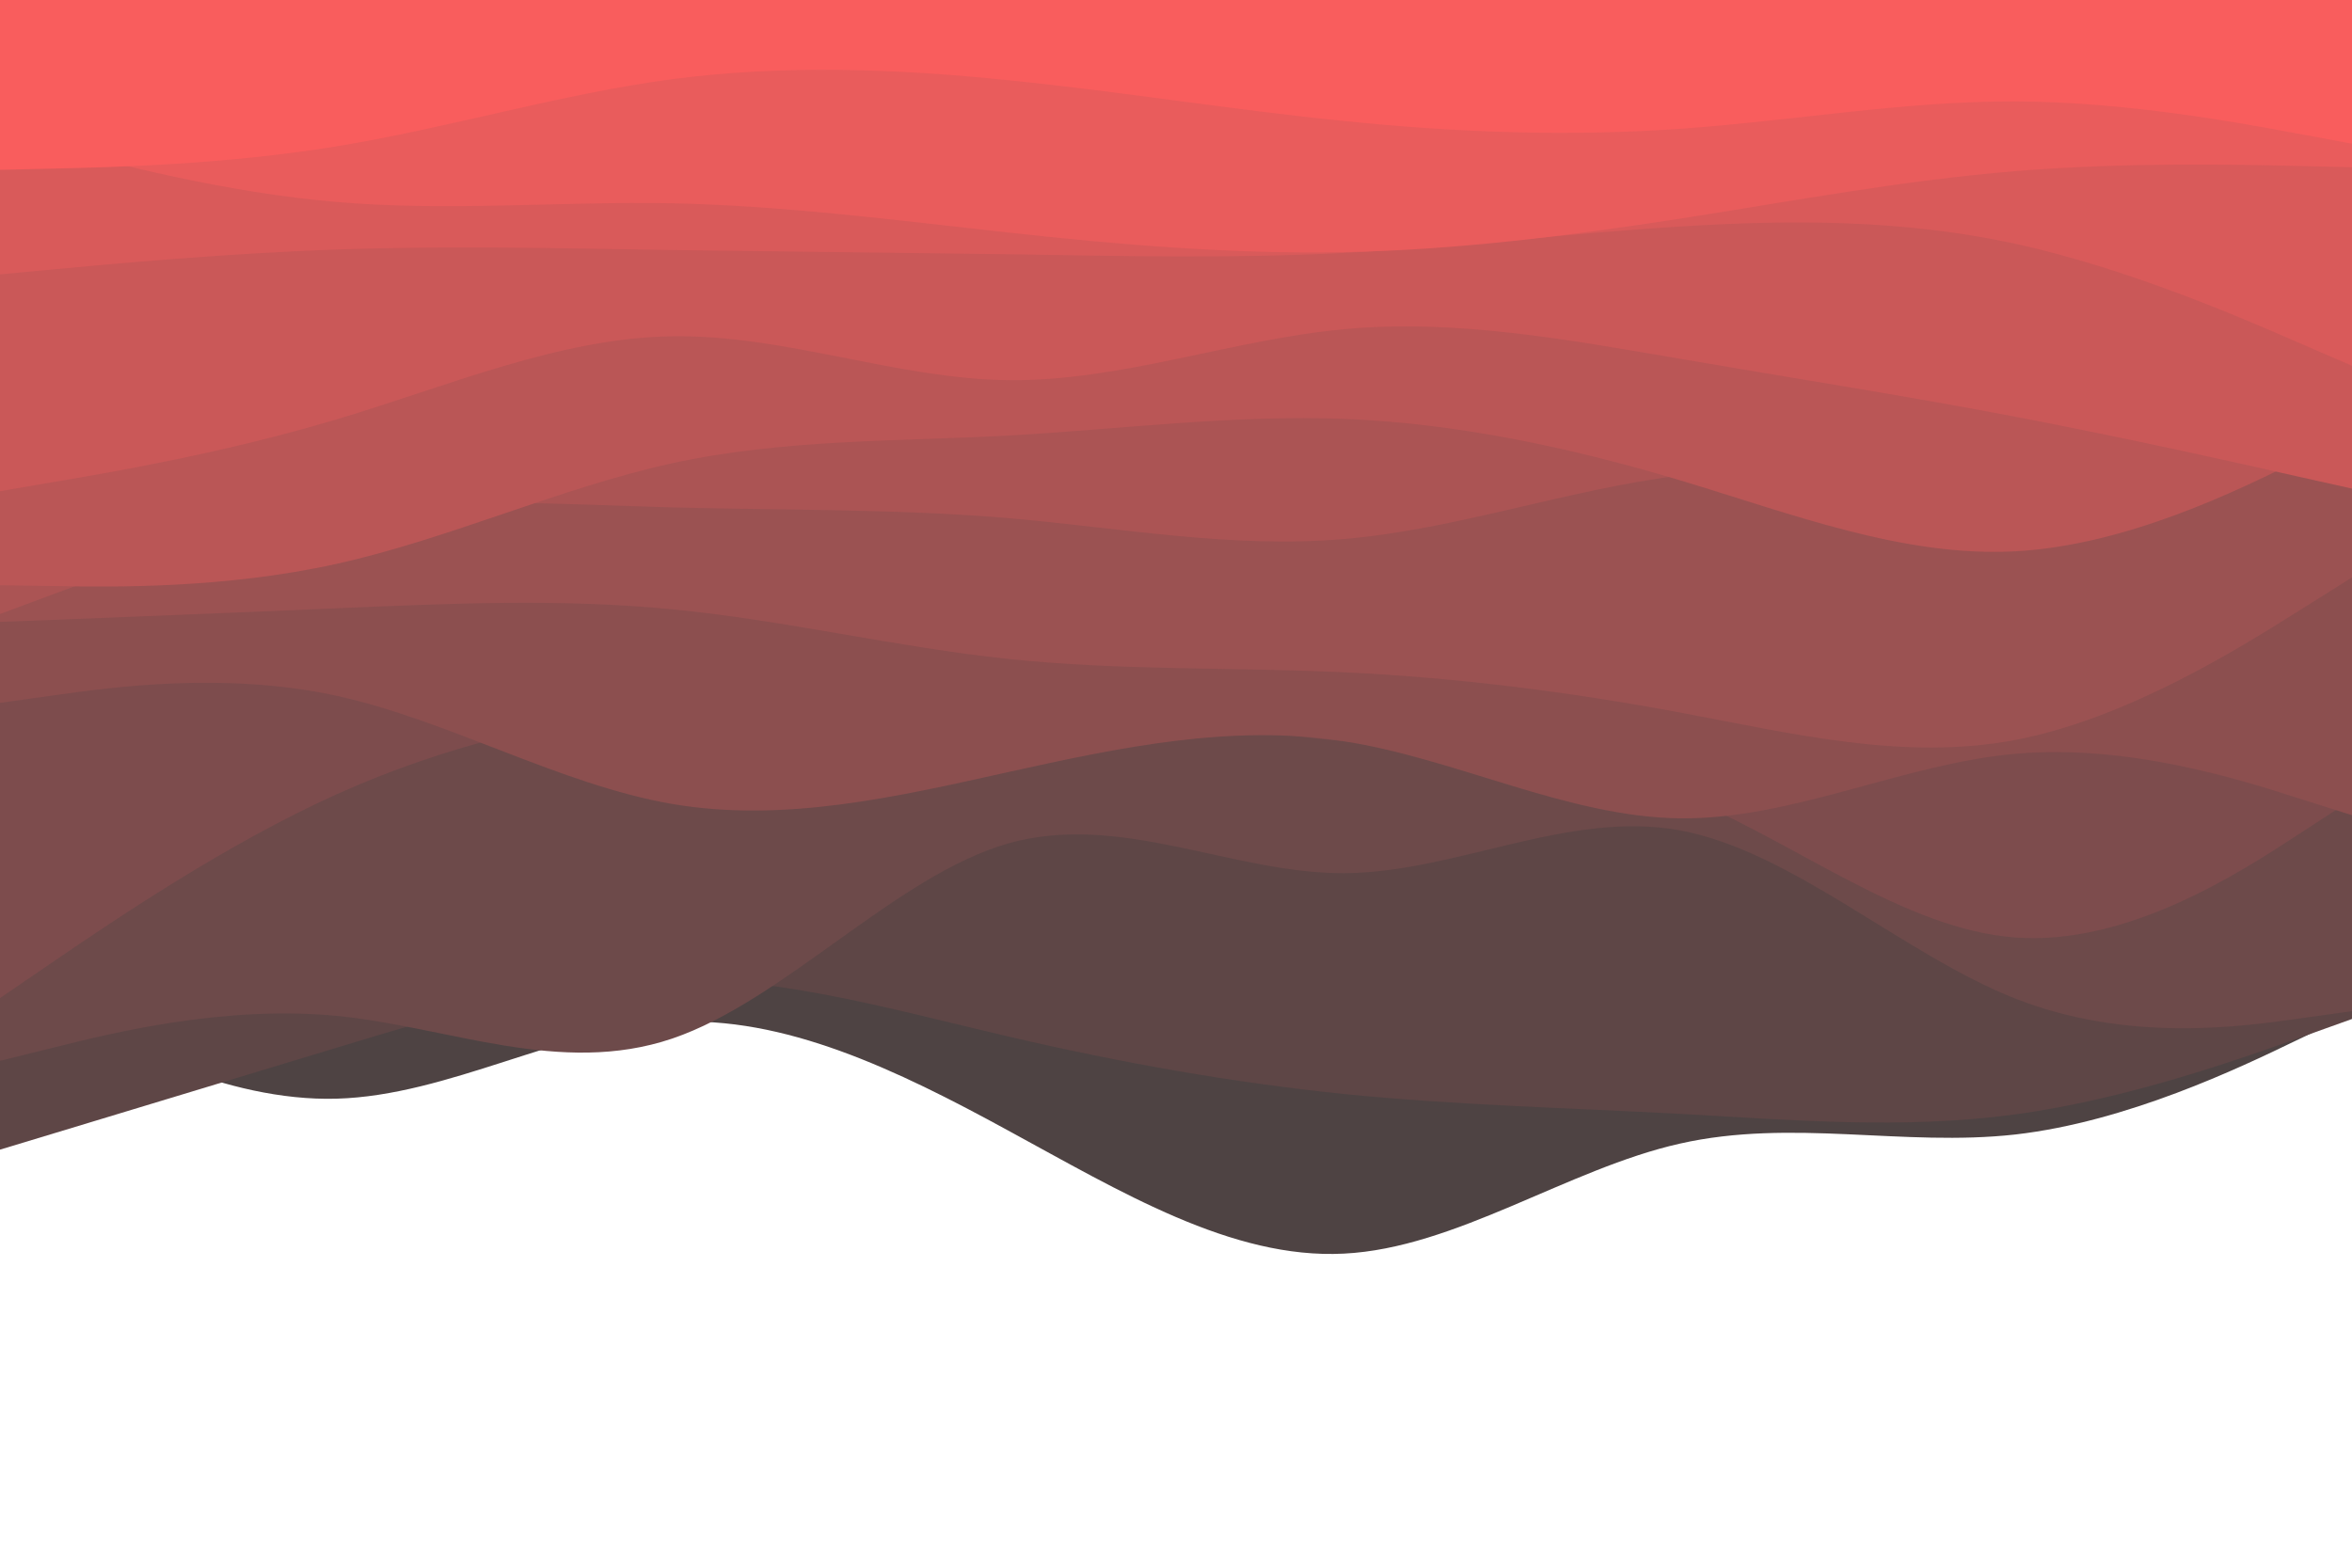 <svg id="visual" viewBox="0 0 900 600" width="900" height="600" xmlns="http://www.w3.org/2000/svg" xmlns:xlink="http://www.w3.org/1999/xlink" version="1.1"><rect x="0" y="0" width="900" height="600" fill="#FFFFFF"></rect><path d="M0 375L21.5 386.7C43 398.3 86 421.7 128.8 420.5C171.7 419.3 214.3 393.7 257.2 391.2C300 388.7 343 409.3 385.8 432.7C428.7 456 471.3 482 514.2 479.8C557 477.7 600 447.3 642.8 437.7C685.7 428 728.3 439 771.2 434.2C814 429.3 857 408.7 878.5 398.3L900 388L900 0L878.5 0C857 0 814 0 771.2 0C728.3 0 685.7 0 642.8 0C600 0 557 0 514.2 0C471.3 0 428.7 0 385.8 0C343 0 300 0 257.2 0C214.3 0 171.7 0 128.8 0C86 0 43 0 21.5 0L0 0Z" fill="#4e4343"></path><path d="M0 440L21.5 433.5C43 427 86 414 128.8 401C171.7 388 214.3 375 257.2 374.7C300 374.3 343 386.7 385.8 396.7C428.7 406.7 471.3 414.3 514.2 418.7C557 423 600 424 642.8 426.3C685.7 428.7 728.3 432.3 771.2 426.5C814 420.7 857 405.3 878.5 397.7L900 390L900 0L878.5 0C857 0 814 0 771.2 0C728.3 0 685.7 0 642.8 0C600 0 557 0 514.2 0C471.3 0 428.7 0 385.8 0C343 0 300 0 257.2 0C214.3 0 171.7 0 128.8 0C86 0 43 0 21.5 0L0 0Z" fill="#5e4646"></path><path d="M0 406L21.5 400.7C43 395.3 86 384.7 128.8 388.8C171.7 393 214.3 412 257.2 397.5C300 383 343 335 385.8 322.8C428.7 310.7 471.3 334.3 514.2 334.2C557 334 600 310 642.8 317.8C685.7 325.7 728.3 365.3 771.2 382.2C814 399 857 393 878.5 390L900 387L900 0L878.5 0C857 0 814 0 771.2 0C728.3 0 685.7 0 642.8 0C600 0 557 0 514.2 0C471.3 0 428.7 0 385.8 0C343 0 300 0 257.2 0C214.3 0 171.7 0 128.8 0C86 0 43 0 21.5 0L0 0Z" fill="#6d4a4a"></path><path d="M0 382L21.5 367.3C43 352.7 86 323.3 128.8 304C171.7 284.7 214.3 275.3 257.2 270.2C300 265 343 264 385.8 267.7C428.7 271.3 471.3 279.7 514.2 283.7C557 287.7 600 287.3 642.8 304.3C685.7 321.3 728.3 355.7 771.2 358.8C814 362 857 334 878.5 320L900 306L900 0L878.5 0C857 0 814 0 771.2 0C728.3 0 685.7 0 642.8 0C600 0 557 0 514.2 0C471.3 0 428.7 0 385.8 0C343 0 300 0 257.2 0C214.3 0 171.7 0 128.8 0C86 0 43 0 21.5 0L0 0Z" fill="#7d4c4d"></path><path d="M0 269L21.5 266C43 263 86 257 128.8 266.3C171.7 275.7 214.3 300.3 257.2 307.7C300 315 343 305 385.8 295.5C428.7 286 471.3 277 514.2 283.7C557 290.3 600 312.7 642.8 313.2C685.7 313.7 728.3 292.3 771.2 288.5C814 284.7 857 298.3 878.5 305.2L900 312L900 0L878.5 0C857 0 814 0 771.2 0C728.3 0 685.7 0 642.8 0C600 0 557 0 514.2 0C471.3 0 428.7 0 385.8 0C343 0 300 0 257.2 0C214.3 0 171.7 0 128.8 0C86 0 43 0 21.5 0L0 0Z" fill="#8c4f4f"></path><path d="M0 238L21.5 237.2C43 236.3 86 234.7 128.8 232.8C171.7 231 214.3 229 257.2 233.2C300 237.3 343 247.7 385.8 252.2C428.7 256.7 471.3 255.3 514.2 257.3C557 259.3 600 264.7 642.8 272.7C685.7 280.7 728.3 291.3 771.2 283.2C814 275 857 248 878.5 234.5L900 221L900 0L878.5 0C857 0 814 0 771.2 0C728.3 0 685.7 0 642.8 0C600 0 557 0 514.2 0C471.3 0 428.7 0 385.8 0C343 0 300 0 257.2 0C214.3 0 171.7 0 128.8 0C86 0 43 0 21.5 0L0 0Z" fill="#9b5252"></path><path d="M0 235L21.5 227C43 219 86 203 128.8 196.5C171.7 190 214.3 193 257.2 194.2C300 195.3 343 194.7 385.8 198.3C428.7 202 471.3 210 514.2 206.3C557 202.7 600 187.3 642.8 182C685.7 176.7 728.3 181.3 771.2 180.8C814 180.3 857 174.7 878.5 171.8L900 169L900 0L878.5 0C857 0 814 0 771.2 0C728.3 0 685.7 0 642.8 0C600 0 557 0 514.2 0C471.3 0 428.7 0 385.8 0C343 0 300 0 257.2 0C214.3 0 171.7 0 128.8 0C86 0 43 0 21.5 0L0 0Z" fill="#ab5454"></path><path d="M0 224L21.5 224.3C43 224.7 86 225.3 128.8 215.8C171.7 206.3 214.3 186.7 257.2 177.3C300 168 343 169 385.8 166.7C428.7 164.3 471.3 158.7 514.2 160.3C557 162 600 171 642.8 183.8C685.7 196.7 728.3 213.3 771.2 211C814 208.7 857 187.3 878.5 176.7L900 166L900 0L878.5 0C857 0 814 0 771.2 0C728.3 0 685.7 0 642.8 0C600 0 557 0 514.2 0C471.3 0 428.7 0 385.8 0C343 0 300 0 257.2 0C214.3 0 171.7 0 128.8 0C86 0 43 0 21.5 0L0 0Z" fill="#ba5656"></path><path d="M0 188L21.5 184.3C43 180.7 86 173.3 128.8 160.5C171.7 147.7 214.3 129.3 257.2 128.7C300 128 343 145 385.8 145.5C428.7 146 471.3 130 514.2 126C557 122 600 130 642.8 137.3C685.7 144.7 728.3 151.3 771.2 159.5C814 167.7 857 177.3 878.5 182.2L900 187L900 0L878.5 0C857 0 814 0 771.2 0C728.3 0 685.7 0 642.8 0C600 0 557 0 514.2 0C471.3 0 428.7 0 385.8 0C343 0 300 0 257.2 0C214.3 0 171.7 0 128.8 0C86 0 43 0 21.5 0L0 0Z" fill="#ca5858"></path><path d="M0 105L21.5 103C43 101 86 97 128.8 95.5C171.7 94 214.3 95 257.2 95.7C300 96.3 343 96.7 385.8 97.3C428.7 98 471.3 99 514.2 96.8C557 94.7 600 89.3 642.8 86.7C685.7 84 728.3 84 771.2 93.3C814 102.7 857 121.3 878.5 130.7L900 140L900 0L878.5 0C857 0 814 0 771.2 0C728.3 0 685.7 0 642.8 0C600 0 557 0 514.2 0C471.3 0 428.7 0 385.8 0C343 0 300 0 257.2 0C214.3 0 171.7 0 128.8 0C86 0 43 0 21.5 0L0 0Z" fill="#d95a5a"></path><path d="M0 51L21.5 56.7C43 62.3 86 73.7 128.8 77.3C171.7 81 214.3 77 257.2 77.8C300 78.7 343 84.3 385.8 89C428.7 93.7 471.3 97.3 514.2 96.5C557 95.7 600 90.3 642.8 83.7C685.7 77 728.3 69 771.2 65.5C814 62 857 63 878.5 63.5L900 64L900 0L878.5 0C857 0 814 0 771.2 0C728.3 0 685.7 0 642.8 0C600 0 557 0 514.2 0C471.3 0 428.7 0 385.8 0C343 0 300 0 257.2 0C214.3 0 171.7 0 128.8 0C86 0 43 0 21.5 0L0 0Z" fill="#e95c5c"></path><path d="M0 65L21.5 64.5C43 64 86 63 128.8 56C171.7 49 214.3 36 257.2 30.3C300 24.7 343 26.3 385.8 30.7C428.7 35 471.3 42 514.2 46.3C557 50.7 600 52.3 642.8 49.3C685.7 46.3 728.3 38.7 771.2 38.8C814 39 857 47 878.5 51L900 55L900 0L878.5 0C857 0 814 0 771.2 0C728.3 0 685.7 0 642.8 0C600 0 557 0 514.2 0C471.3 0 428.7 0 385.8 0C343 0 300 0 257.2 0C214.3 0 171.7 0 128.8 0C86 0 43 0 21.5 0L0 0Z" fill="#f95d5d"></path></svg>